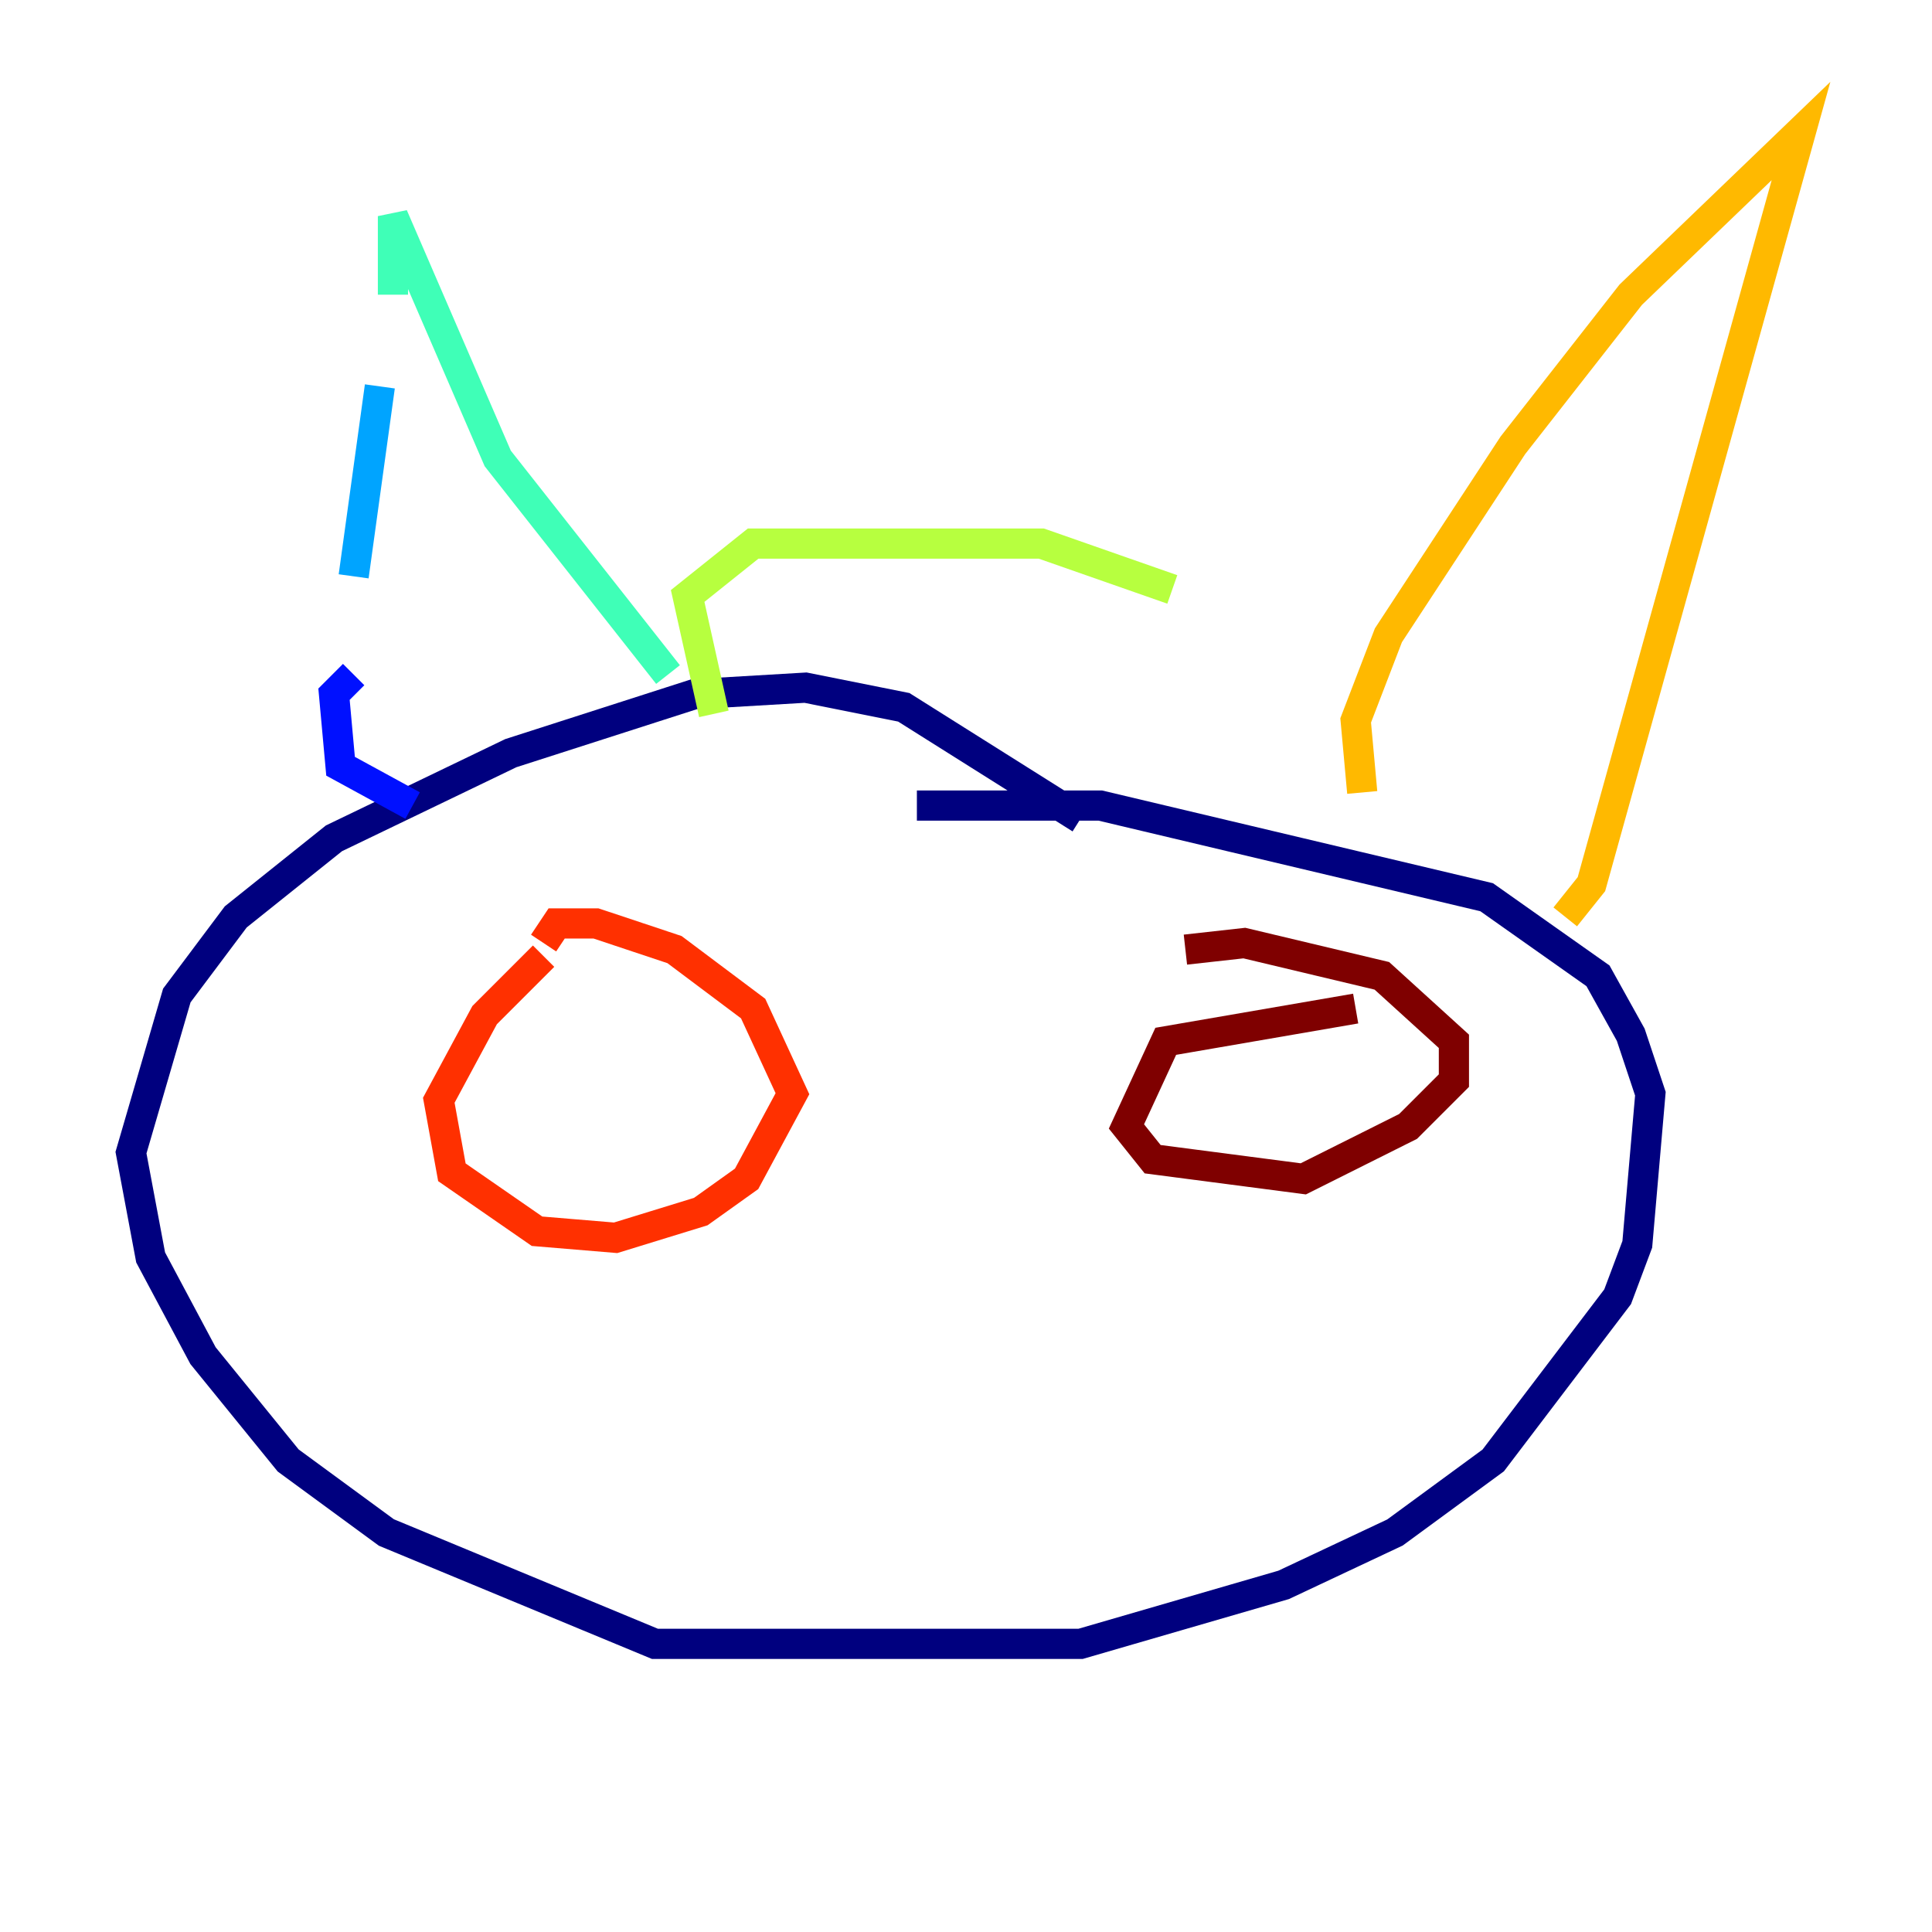 <?xml version="1.0" encoding="utf-8" ?>
<svg baseProfile="tiny" height="128" version="1.2" viewBox="0,0,128,128" width="128" xmlns="http://www.w3.org/2000/svg" xmlns:ev="http://www.w3.org/2001/xml-events" xmlns:xlink="http://www.w3.org/1999/xlink"><defs /><polyline fill="none" points="71.593,54.237 59.878,46.861 53.37,45.559 45.993,45.993 33.844,49.898 22.129,55.539 15.62,60.746 11.715,65.953 8.678,76.366 9.98,83.308 13.451,89.817 19.091,96.759 25.6,101.532 43.39,108.909 71.593,108.909 85.044,105.003 92.42,101.532 98.929,96.759 107.173,85.912 108.475,82.441 109.342,72.461 108.041,68.556 105.871,64.651 98.495,59.444 72.895,53.37 60.746,53.37" stroke="#00007f" stroke-width="2" /><polyline fill="none" points="27.336,53.37 22.563,50.766 22.129,45.993 23.43,44.691" stroke="#0010ff" stroke-width="2" /><polyline fill="none" points="23.43,38.183 25.166,25.6" stroke="#00a4ff" stroke-width="2" /><polyline fill="none" points="26.034,19.525 26.034,14.319 32.976,30.373 44.258,44.691" stroke="#3fffb7" stroke-width="2" /><polyline fill="none" points="47.295,47.295 45.559,39.485 49.898,36.014 68.99,36.014 77.668,39.051" stroke="#b7ff3f" stroke-width="2" /><polyline fill="none" points="90.251,52.502 89.817,47.729 91.986,42.088 100.231,29.505 108.041,19.525 119.322,8.678 105.437,58.576 103.702,60.746" stroke="#ffb900" stroke-width="2" /><polyline fill="none" points="36.014,63.349 32.108,67.254 29.071,72.895 29.939,77.668 35.58,81.573 40.786,82.007 46.427,80.271 49.464,78.102 52.502,72.461 49.898,66.82 44.691,62.915 39.485,61.18 36.881,61.18 36.014,62.481" stroke="#ff3000" stroke-width="2" /><polyline fill="none" points="89.817,66.82 77.234,68.99 74.63,74.63 76.366,76.8 86.346,78.102 93.288,74.63 96.325,71.593 96.325,68.99 91.552,64.651 82.441,62.481 78.536,62.915" stroke="#7f0000" stroke-width="2" /></svg>